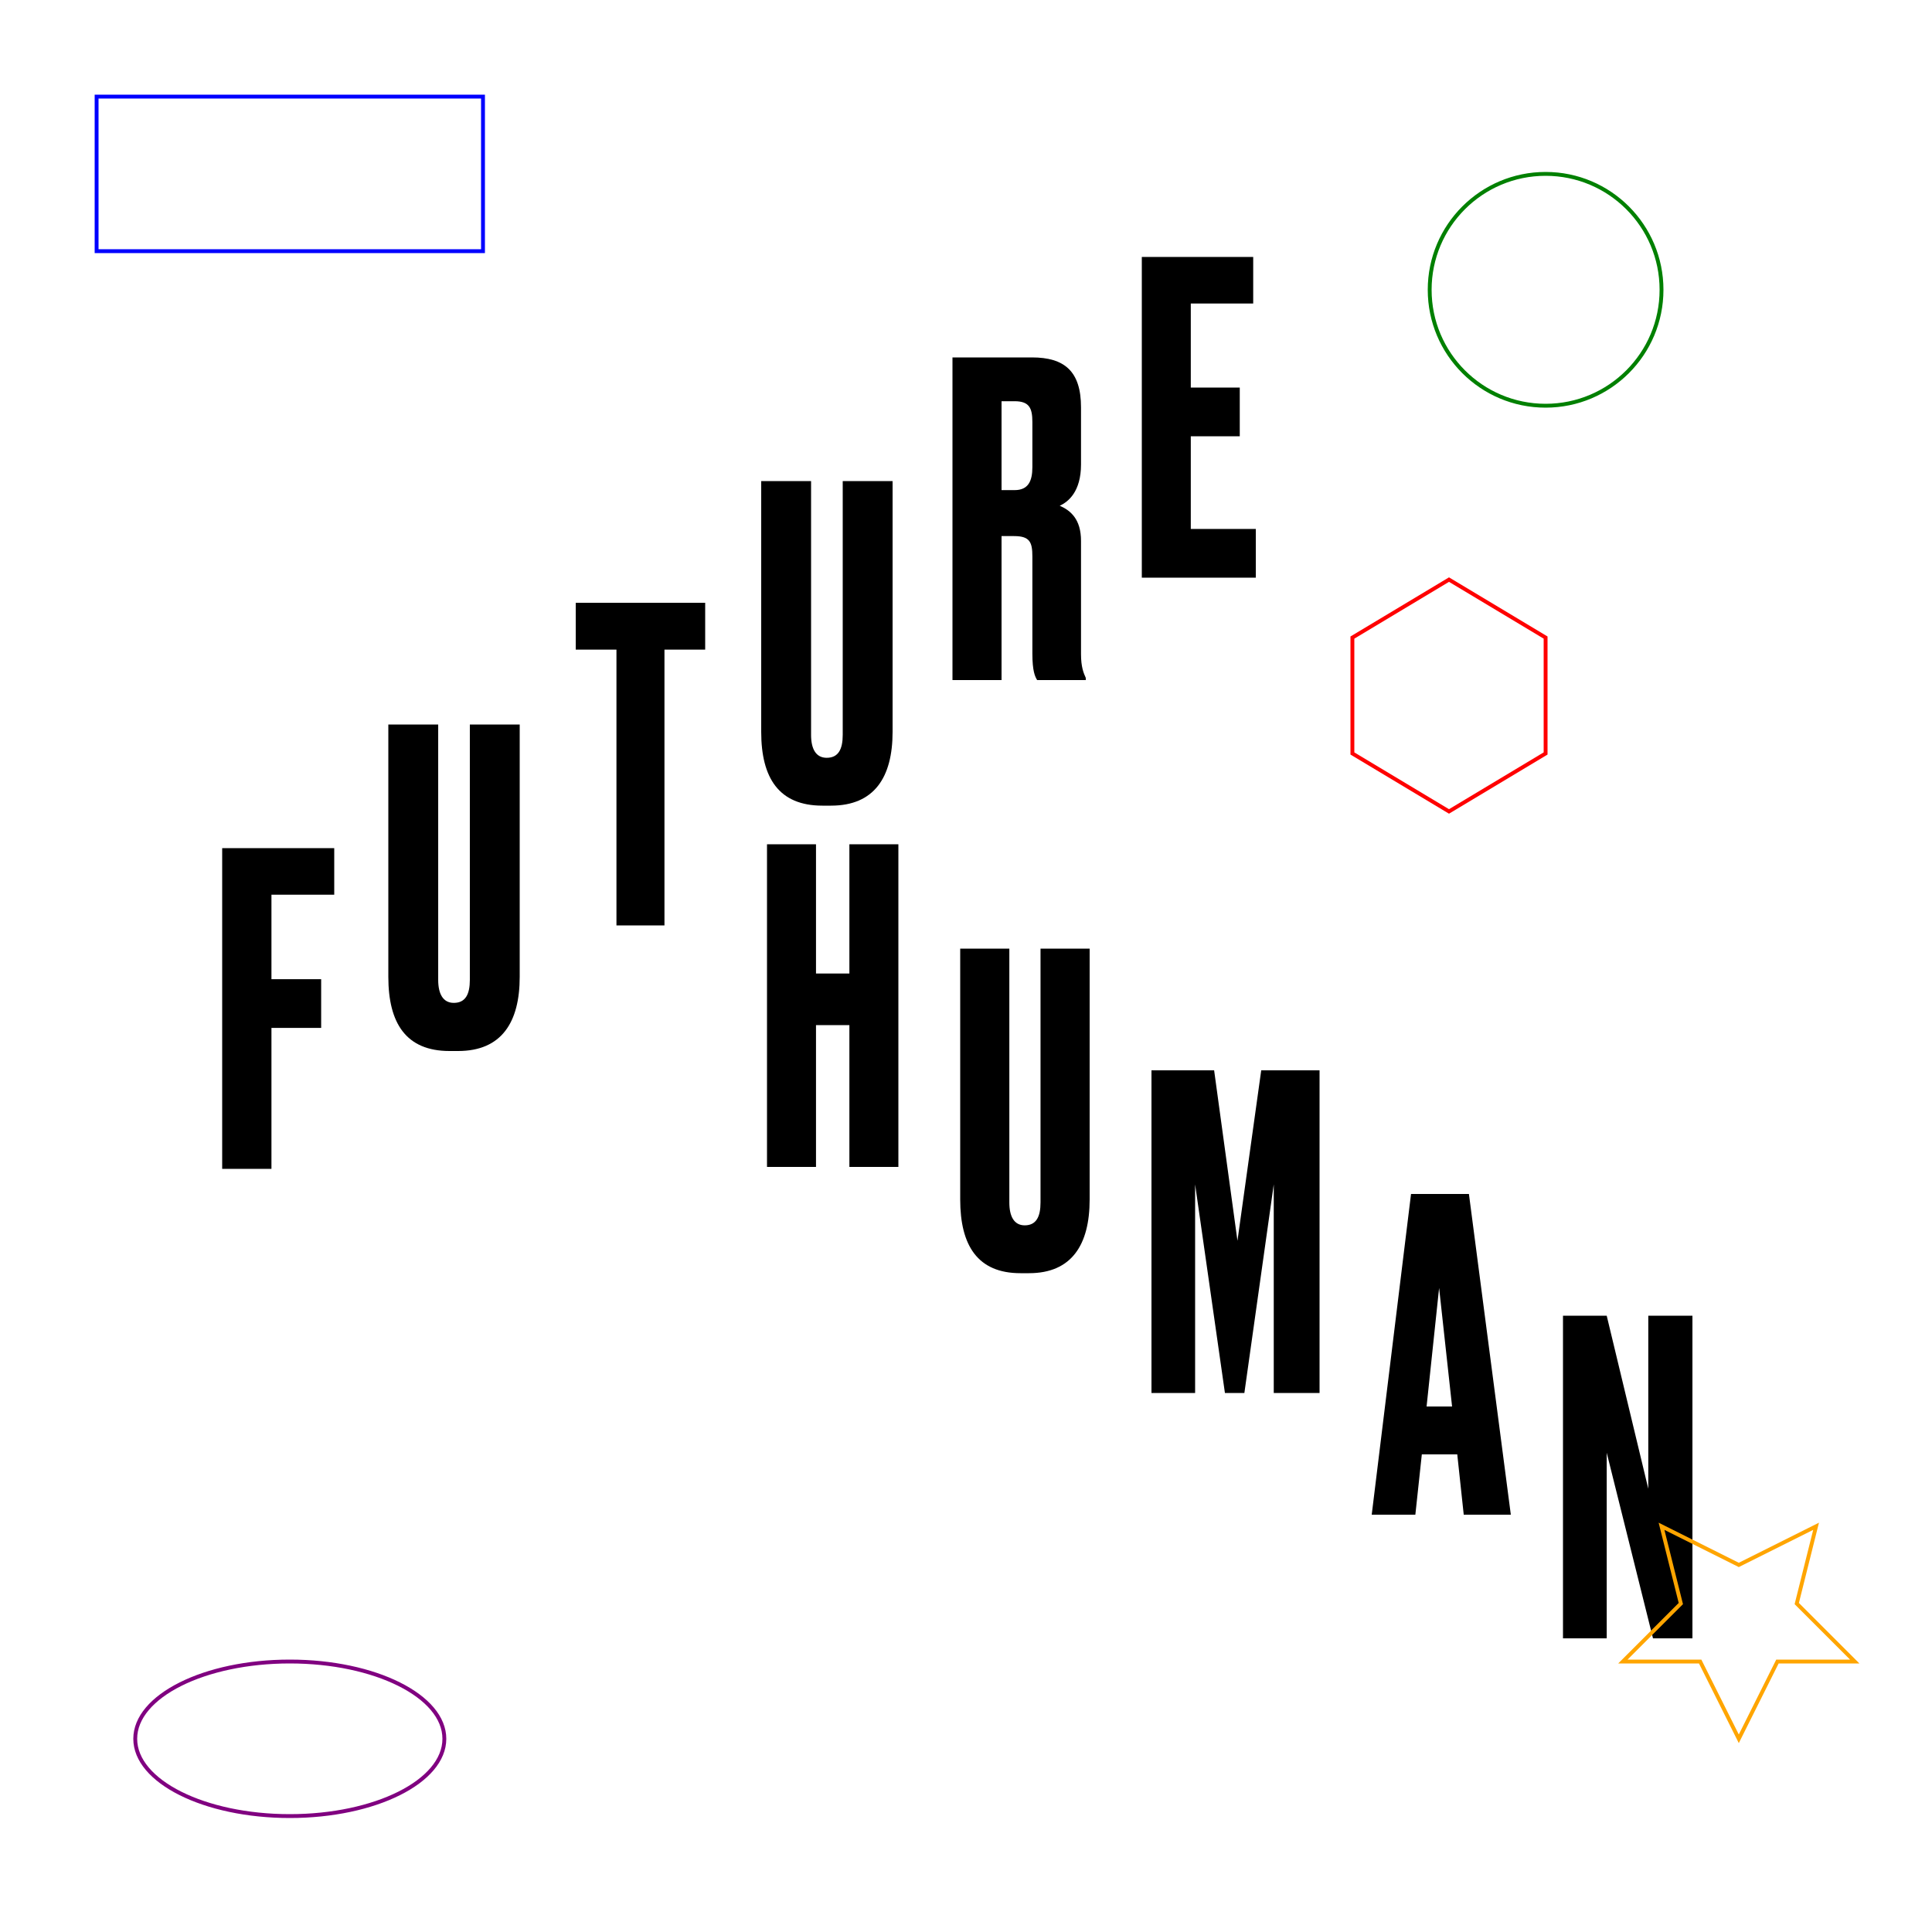 <svg width="1000" height="1000" viewBox="0 0 1000 1000" fill="none" xmlns="http://www.w3.org/2000/svg">
<!-- Text paths: FUTURE HUMAN -->
<path d="M591 133H648.654V157.097H616.35V200.605H641.7V225.817H616.35V273.788H650V299H591V133Z" fill="black"/>
<path d="M518.397 277.479V352H493V185H534.13C550.987 185 559.528 192.183 559.528 210.813V240.442C559.528 254.359 553.01 259.746 548.515 261.766C554.134 264.235 559.528 268.724 559.528 279.948V338.532C559.528 345.266 560.876 348.409 562 350.878V352H536.827C535.704 350.204 534.355 347.286 534.355 338.308V288.028C534.355 280.621 533.007 277.479 524.915 277.479H518.397ZM518.397 207.671V253.685H525.14C532.107 253.685 534.355 249.196 534.355 241.789V218.445C534.355 211.262 532.782 207.671 525.14 207.671H518.397Z" fill="black"/>
<path d="M462 378.849C462 402.275 452.574 417 430.132 417H425.644C403.201 417 394 402.721 394 378.849V249H419.809V380.41C419.809 387.55 422.277 392.235 427.888 392.235C433.947 392.235 436.191 387.773 436.191 380.41V249H462V378.849Z" fill="black"/>
<path d="M365 336.242H343.924V479H319.076V336.242H298V312H365V336.242Z" fill="black"/>
<path d="M269 505.622C269 529.187 259.574 544 237.132 544H232.644C210.201 544 201 529.636 201 505.622V375H226.809V507.193C226.809 514.374 229.277 519.088 234.888 519.088C240.947 519.088 243.191 514.599 243.191 507.193V375H269V505.622Z" fill="black"/>
<path d="M115 605V439H173V463.097H140.502V506.828H166.23V532.04H140.502V605H115Z" fill="black"/>
<path d="M809 681H831.629L853.149 770.56V681H876V848H855.589L831.629 751.93V848H809V681Z" fill="black"/>
<path d="M757.627 784L754.273 752.763H735.938L732.584 784H710L730.348 618H760.311L782 784H757.627ZM738.398 727.997H751.59L744.882 666.64L738.398 727.997Z" fill="black"/>
<path d="M596 721V554H628.429L640.506 642.214L652.807 554H683V721H659.293V613.034L644.085 721H634.021L618.589 613.034V721H596Z" fill="black"/>
<path d="M564 620.849C564 644.275 554.713 659 532.601 659H528.178C506.066 659 497 644.721 497 620.849V491H522.429V622.41C522.429 629.55 524.861 634.235 530.389 634.235C536.36 634.235 538.571 629.773 538.571 622.41V491H564V620.849Z" fill="black"/>
<path d="M439.64 604V530.601H422.36V604H397V437H422.36V503.89H439.64V437H465V604H439.64Z" fill="black"/>

<!-- Test shapes -->
<!-- Large rectangle with sharp corners -->
<rect x="50" y="50" width="200" height="80" fill="none" stroke="blue" stroke-width="2"/>

<!-- Circle -->
<circle cx="800" cy="150" r="60" fill="none" stroke="green" stroke-width="2"/>

<!-- Polygon (hexagon) -->
<polygon points="750,300 800,330 800,390 750,420 700,390 700,330" fill="none" stroke="red" stroke-width="2"/>

<!-- Additional test shapes -->
<!-- Ellipse -->
<ellipse cx="150" cy="900" rx="80" ry="40" fill="none" stroke="purple" stroke-width="2"/>

<!-- Complex polygon (star) -->
<polygon points="900,900 920,860 960,860 930,830 940,790 900,810 860,790 870,830 840,860 880,860" fill="none" stroke="orange" stroke-width="2"/>
</svg> 